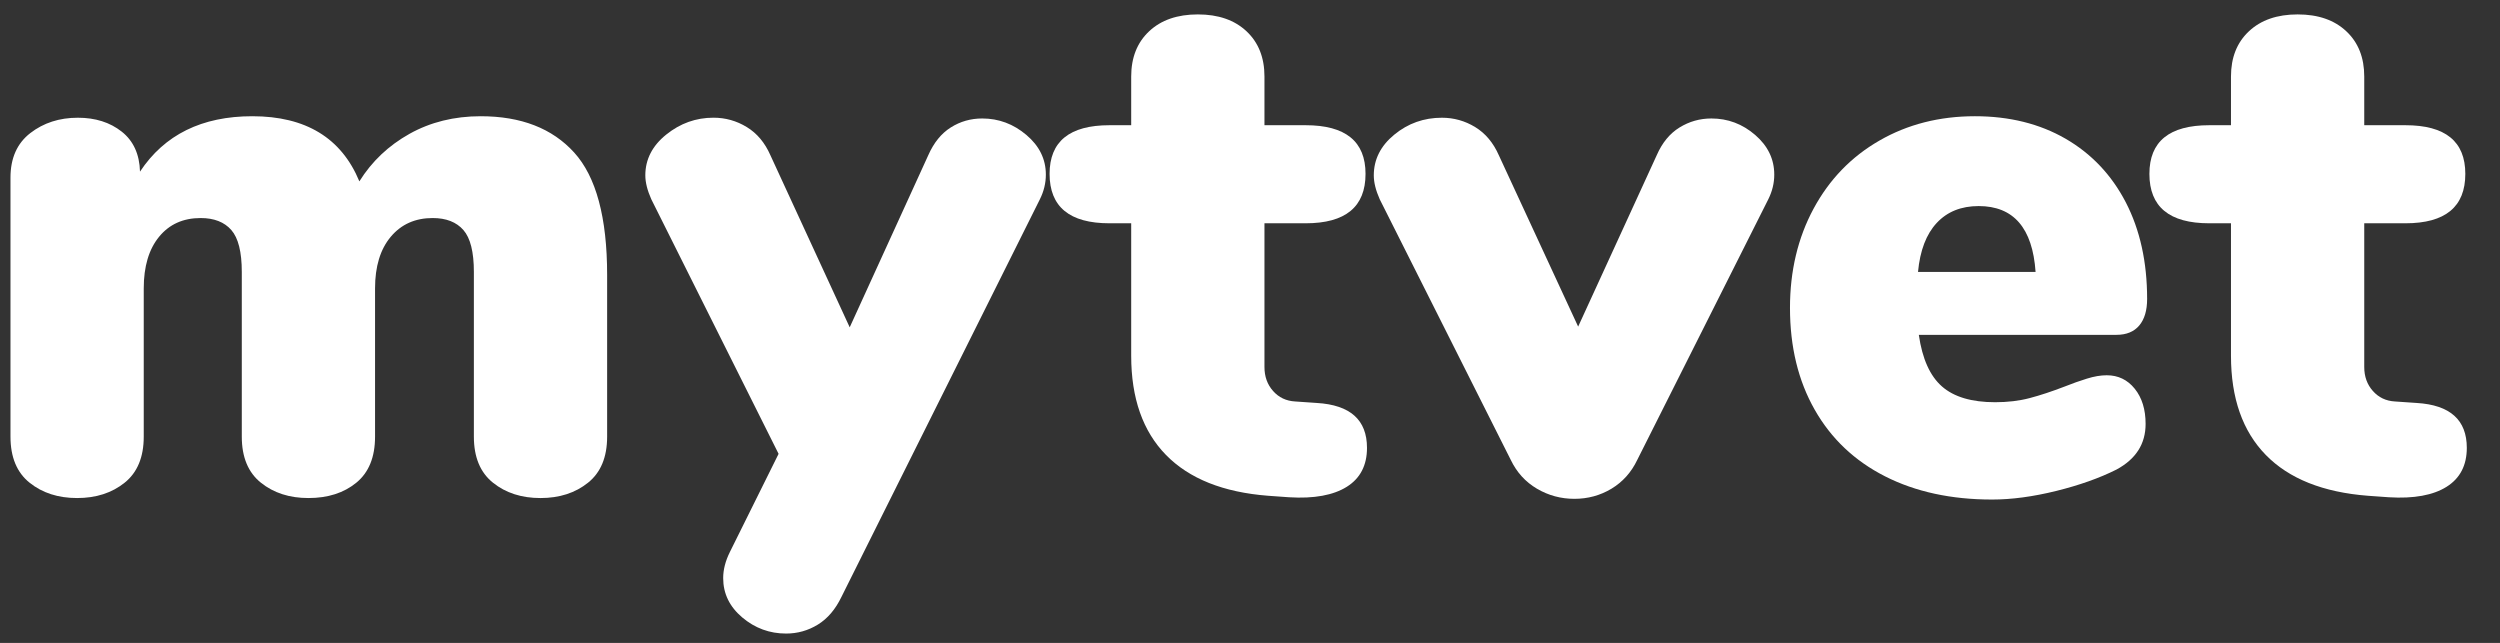 <?xml version="1.0" encoding="utf-8"?>
<!-- Generator: Adobe Illustrator 16.0.0, SVG Export Plug-In . SVG Version: 6.00 Build 0)  -->
<!DOCTYPE svg PUBLIC "-//W3C//DTD SVG 1.1//EN" "http://www.w3.org/Graphics/SVG/1.1/DTD/svg11.dtd">
<svg version="1.1" id="Layer_1" xmlns="http://www.w3.org/2000/svg" xmlns:xlink="http://www.w3.org/1999/xlink" x="0px" y="0px"
	 width="80.143px" height="20.611px" viewBox="0 0 80.143 20.611" enable-background="new 0 0 80.143 20.611" xml:space="preserve">
<rect x="0" y="0" width="80.143" height="20.611" fill="#333333" stroke="none"/>
<g>
	<path fill="#FFFFFF" d="M18.407,4.89c0.704,0.776,1.056,2.084,1.056,3.924v5.184c0,0.657-0.204,1.149-0.612,1.476
		c-0.408,0.328-0.917,0.492-1.524,0.492c-0.608,0-1.116-0.164-1.524-0.492c-0.408-0.327-0.612-0.819-0.612-1.476v-5.28
		c0-0.64-0.112-1.088-0.336-1.344c-0.224-0.255-0.552-0.384-0.984-0.384c-0.561,0-1.008,0.2-1.344,0.6s-0.504,0.952-0.504,1.656
		v4.752c0,0.657-0.2,1.149-0.6,1.476c-0.4,0.328-0.912,0.492-1.536,0.492c-0.608,0-1.116-0.164-1.524-0.492
		c-0.408-0.327-0.612-0.819-0.612-1.476v-5.28c0-0.64-0.112-1.088-0.336-1.344C7.191,7.118,6.863,6.99,6.432,6.99
		c-0.561,0-1.004,0.2-1.332,0.6c-0.328,0.4-0.492,0.952-0.492,1.656v4.752c0,0.657-0.204,1.149-0.612,1.476
		c-0.408,0.328-0.917,0.492-1.524,0.492s-1.116-0.164-1.524-0.492c-0.408-0.327-0.612-0.819-0.612-1.476V5.694
		c0-0.624,0.212-1.1,0.636-1.428c0.424-0.328,0.932-0.492,1.524-0.492c0.56,0,1.028,0.148,1.404,0.444
		c0.376,0.296,0.572,0.724,0.588,1.284c0.784-1.184,1.984-1.776,3.6-1.776c1.712,0,2.856,0.696,3.432,2.088
		c0.399-0.64,0.936-1.148,1.608-1.524c0.672-0.375,1.432-0.564,2.28-0.564C16.704,3.726,17.703,4.114,18.407,4.89z"/>
	<path fill="#FFFFFF" d="M30.479,4.086c0.304-0.192,0.64-0.288,1.008-0.288c0.528,0,1,0.176,1.416,0.528
		c0.416,0.352,0.624,0.776,0.624,1.272c0,0.272-0.064,0.536-0.192,0.792l-6.36,12.744c-0.192,0.399-0.444,0.696-0.756,0.888
		c-0.312,0.192-0.652,0.288-1.02,0.288c-0.528,0-0.996-0.172-1.404-0.516c-0.408-0.345-0.612-0.765-0.612-1.261
		c0-0.271,0.072-0.551,0.216-0.84l1.56-3.144l-4.08-8.16c-0.128-0.288-0.192-0.543-0.192-0.768c0-0.512,0.224-0.948,0.672-1.308
		c0.448-0.36,0.952-0.54,1.512-0.54c0.384,0,0.74,0.1,1.068,0.3c0.328,0.2,0.58,0.5,0.756,0.9l2.544,5.52l2.52-5.52
		C29.935,4.574,30.175,4.278,30.479,4.086z"/>
	<path fill="#FFFFFF" d="M43.822,14.357c0,0.561-0.216,0.977-0.647,1.248c-0.433,0.271-1.049,0.385-1.848,0.336l-0.672-0.048
		c-1.44-0.111-2.532-0.548-3.276-1.308s-1.116-1.82-1.116-3.18V7.158h-0.696c-1.28,0-1.92-0.528-1.92-1.584
		c0-1.04,0.64-1.56,1.92-1.56h0.696v-1.56c0-0.608,0.192-1.092,0.576-1.452c0.384-0.36,0.904-0.54,1.56-0.54
		c0.656,0,1.176,0.18,1.56,0.54c0.384,0.36,0.576,0.844,0.576,1.452v1.56h1.32c1.28,0,1.92,0.52,1.92,1.56
		c0,1.056-0.64,1.584-1.92,1.584h-1.32v4.608c0,0.304,0.092,0.561,0.276,0.768c0.184,0.208,0.42,0.32,0.708,0.336l0.696,0.048
		C43.286,12.982,43.822,13.462,43.822,14.357z"/>
	<path fill="#FFFFFF" d="M53.842,4.086c0.313-0.192,0.651-0.288,1.021-0.288c0.527,0,0.995,0.176,1.403,0.528
		c0.408,0.352,0.612,0.776,0.612,1.272c0,0.272-0.064,0.536-0.192,0.792l-4.2,8.353c-0.191,0.4-0.468,0.707-0.827,0.924
		c-0.36,0.216-0.757,0.324-1.188,0.324s-0.832-0.108-1.2-0.324c-0.368-0.217-0.647-0.523-0.84-0.924l-4.2-8.353
		c-0.128-0.288-0.191-0.543-0.191-0.768c0-0.512,0.22-0.948,0.66-1.308c0.439-0.36,0.947-0.54,1.523-0.54
		c0.384,0,0.74,0.1,1.068,0.3c0.327,0.2,0.579,0.5,0.756,0.9l2.544,5.496l2.52-5.496C53.286,4.574,53.53,4.278,53.842,4.086z"/>
	<path fill="#FFFFFF" d="M68.434,12.462c0.232,0.288,0.348,0.664,0.348,1.128c0,0.64-0.311,1.128-0.936,1.464
		c-0.543,0.272-1.188,0.501-1.932,0.685c-0.744,0.184-1.428,0.275-2.052,0.275c-1.312,0-2.456-0.248-3.432-0.744
		c-0.977-0.496-1.729-1.208-2.256-2.136c-0.528-0.928-0.792-2.016-0.792-3.264c0-1.184,0.252-2.244,0.756-3.18
		s1.208-1.664,2.112-2.184c0.903-0.52,1.923-0.78,3.06-0.78c1.104,0,2.072,0.24,2.905,0.72c0.83,0.48,1.475,1.16,1.932,2.04
		c0.455,0.88,0.684,1.912,0.684,3.096c0,0.369-0.084,0.652-0.252,0.852c-0.168,0.2-0.412,0.3-0.732,0.3h-6.335
		c0.111,0.768,0.359,1.32,0.744,1.656c0.384,0.336,0.951,0.504,1.704,0.504c0.399,0,0.768-0.043,1.104-0.132
		c0.336-0.088,0.711-0.212,1.127-0.372c0.24-0.096,0.477-0.18,0.709-0.252c0.23-0.072,0.443-0.108,0.635-0.108
		C67.903,12.03,68.202,12.174,68.434,12.462z M62.087,7.146c-0.336,0.36-0.537,0.884-0.601,1.572h3.769
		c-0.097-1.408-0.705-2.112-1.824-2.112C62.87,6.606,62.423,6.786,62.087,7.146z"/>
	<path fill="#FFFFFF" d="M79.079,14.357c0,0.561-0.217,0.977-0.648,1.248s-1.049,0.385-1.848,0.336l-0.672-0.048
		c-1.439-0.111-2.533-0.548-3.275-1.308c-0.744-0.76-1.117-1.82-1.117-3.18V7.158h-0.695c-1.281,0-1.92-0.528-1.92-1.584
		c0-1.04,0.639-1.56,1.92-1.56h0.695v-1.56c0-0.608,0.191-1.092,0.576-1.452c0.385-0.36,0.904-0.54,1.561-0.54
		s1.176,0.18,1.559,0.54c0.385,0.36,0.576,0.844,0.576,1.452v1.56h1.32c1.281,0,1.92,0.52,1.92,1.56c0,1.056-0.639,1.584-1.92,1.584
		h-1.32v4.608c0,0.304,0.092,0.561,0.277,0.768c0.184,0.208,0.42,0.32,0.707,0.336l0.697,0.048
		C78.542,12.982,79.079,13.462,79.079,14.357z"/>
</g>
</svg>
